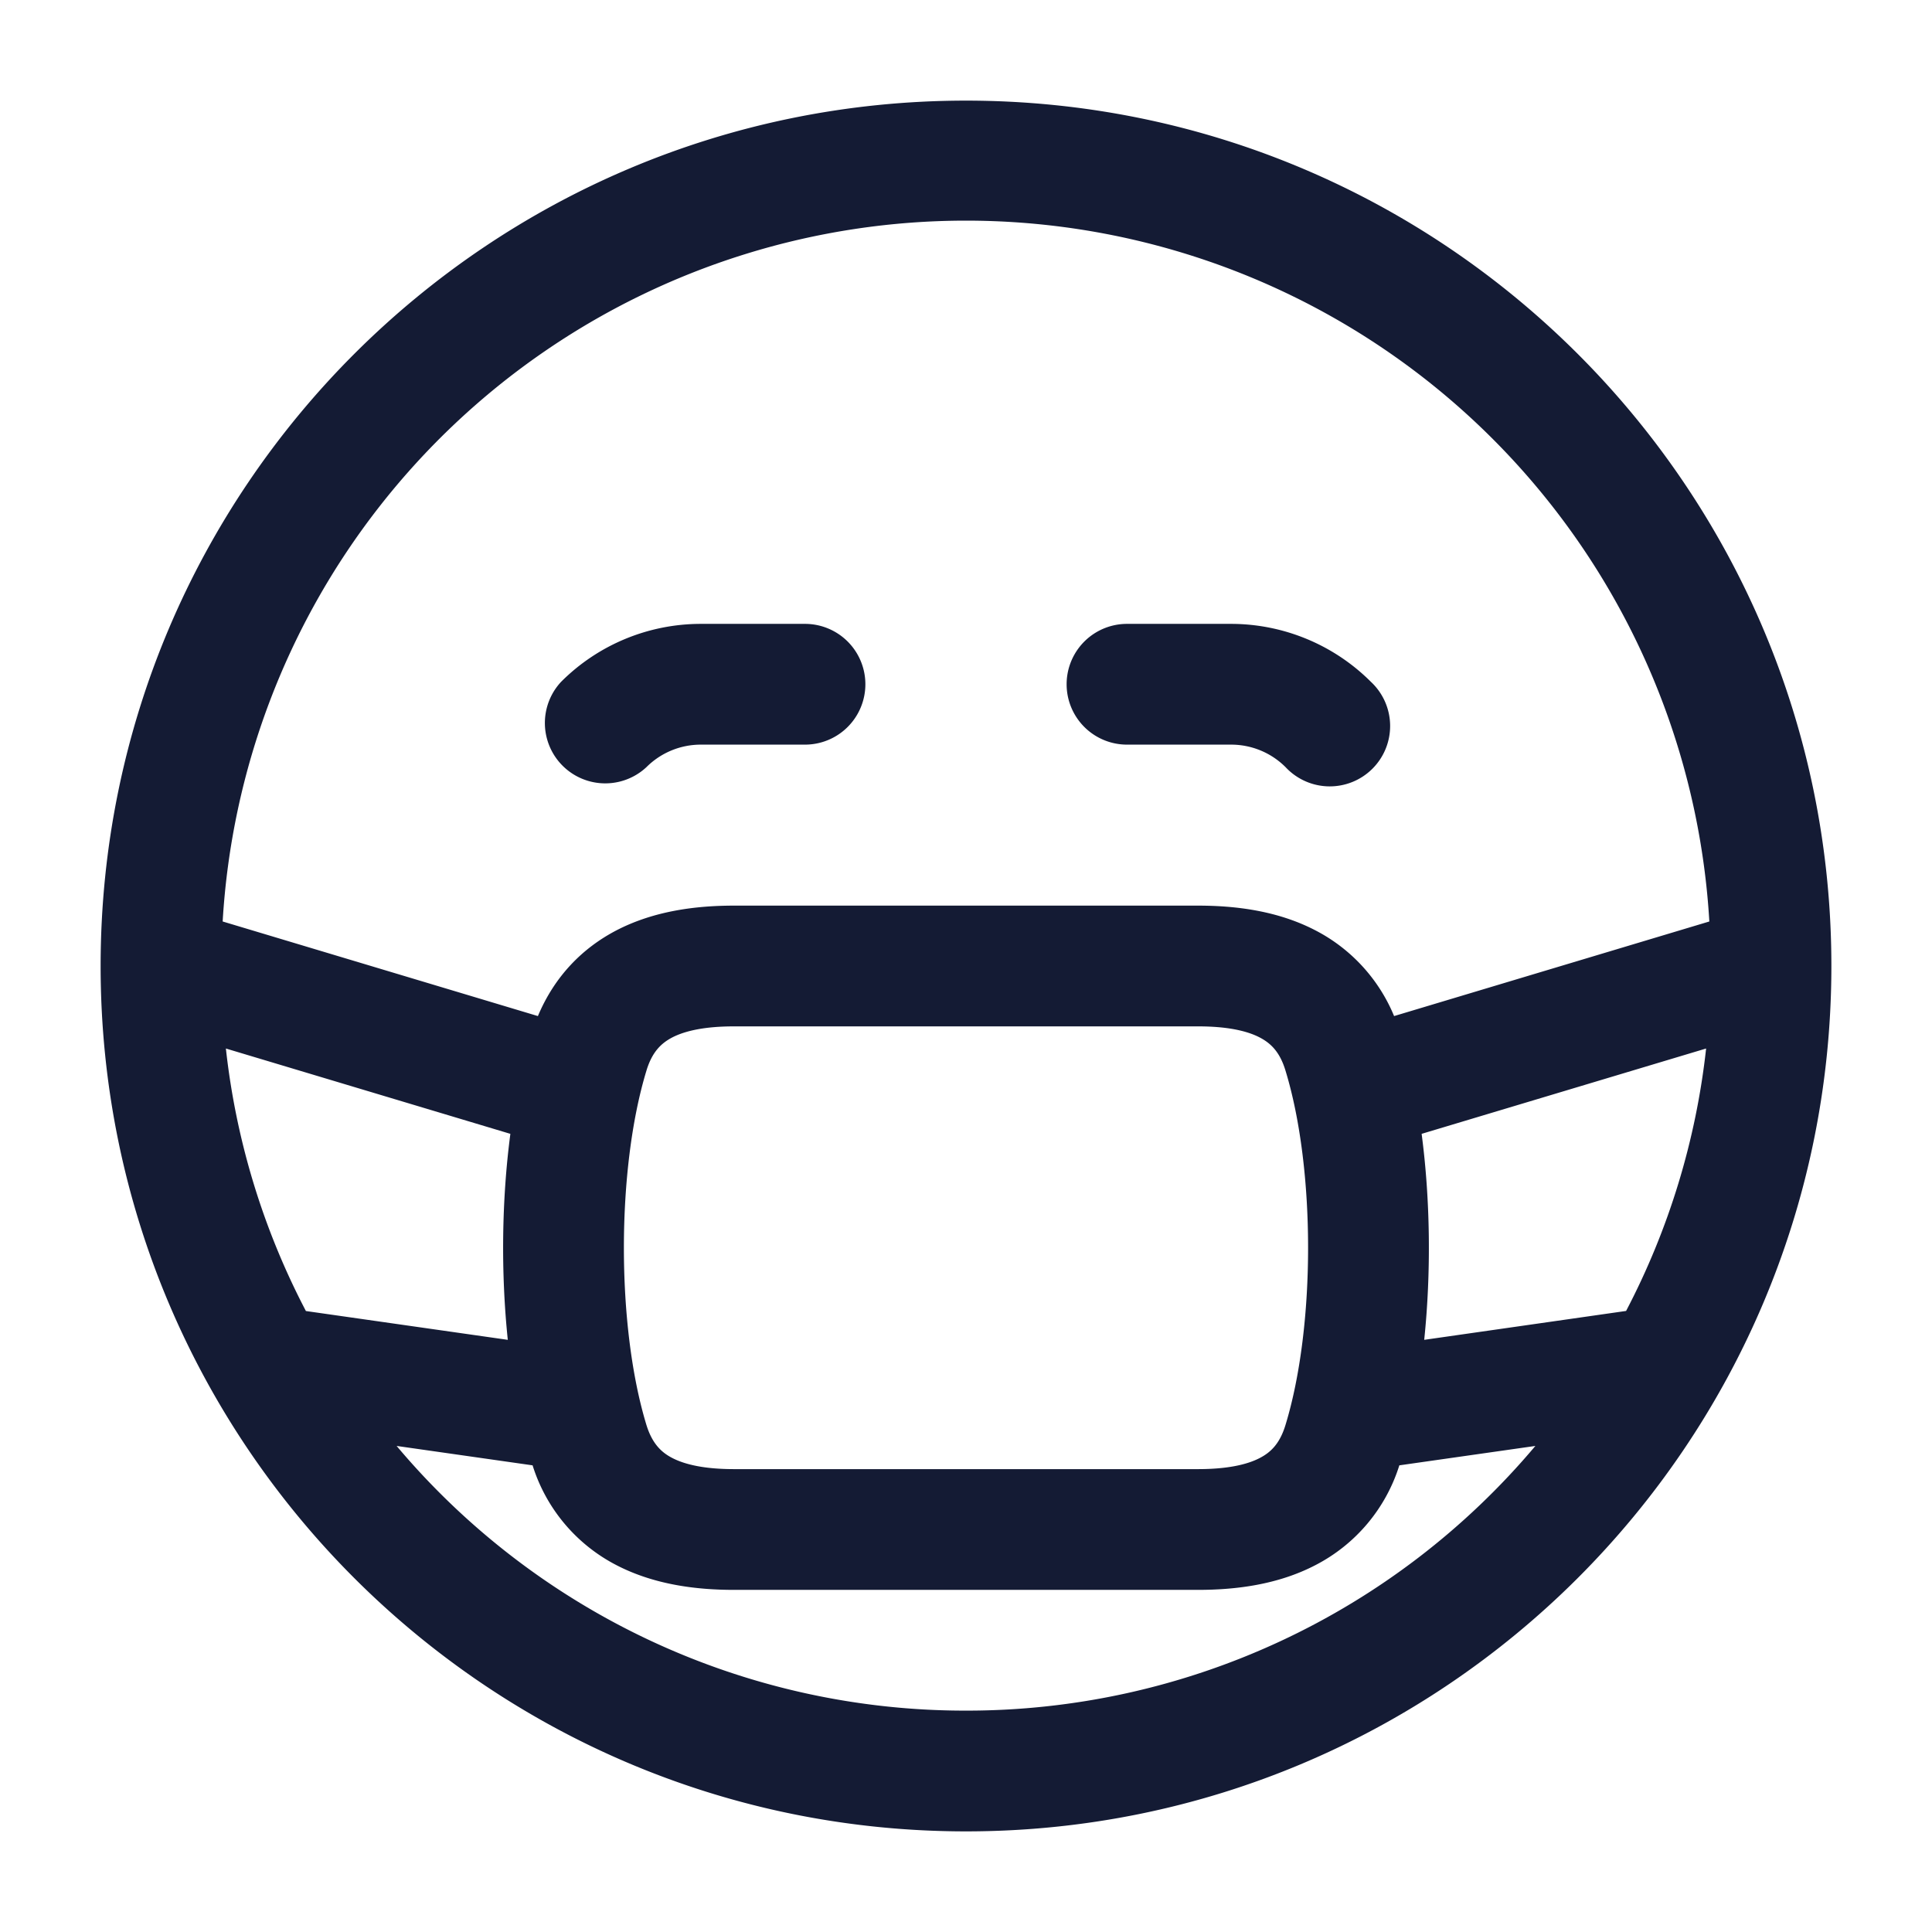 <svg xmlns="http://www.w3.org/2000/svg" width="24" height="24" fill="none"><path fill="#141B34" fill-rule="evenodd" d="M2.766 11.447a9.25 9.25 0 0 1 18.468 0l-3.916 1.175a2.1 2.1 0 0 0-.978-1.065c-.467-.243-.99-.307-1.458-.307H9.118c-.468 0-.992.064-1.46.307-.428.223-.77.575-.976 1.065zm.04 1.578 3.534 1.06c-.108.82-.119 1.722-.032 2.559L3.8 16.286a9.2 9.2 0 0 1-.994-3.261m2.121 4.937A9.23 9.23 0 0 0 12 21.25a9.23 9.23 0 0 0 7.073-3.288l-1.69.241a2.1 2.1 0 0 1-1.043 1.24c-.467.243-.99.307-1.458.307H9.118c-.468 0-.99-.064-1.458-.306a2.1 2.1 0 0 1-1.044-1.241zm12.765-1.318c.087-.837.076-1.738-.032-2.559l3.534-1.06a9.2 9.2 0 0 1-.994 3.26zm5.058-4.618C22.736 17.95 17.929 22.75 12 22.75 6.063 22.75 1.25 17.937 1.25 12S6.063 1.25 12 1.25c5.929 0 10.737 4.8 10.75 10.725zM8.707 7.75c-.652 0-1.277.259-1.737.72a.75.75 0 0 0 1.06 1.06c.18-.18.423-.28.677-.28H10a.75.75 0 0 0 0-1.5zm5.293 0a.75.75 0 0 0 0 1.5h1.293c.254 0 .497.1.677.28a.75.75 0 1 0 1.06-1.06 2.46 2.46 0 0 0-1.737-.72zm-5.65 5.138c-.137.072-.25.18-.32.413-.373 1.225-.373 3.176 0 4.4.071.23.184.34.32.41.167.087.417.139.768.139h5.764c.351 0 .602-.052.767-.138.138-.071.25-.18.32-.411.374-1.225.374-3.177 0-4.401-.07-.232-.182-.34-.32-.412-.165-.086-.415-.138-.767-.138H9.118c-.352 0-.602.052-.768.138" clip-rule="evenodd"/></svg>